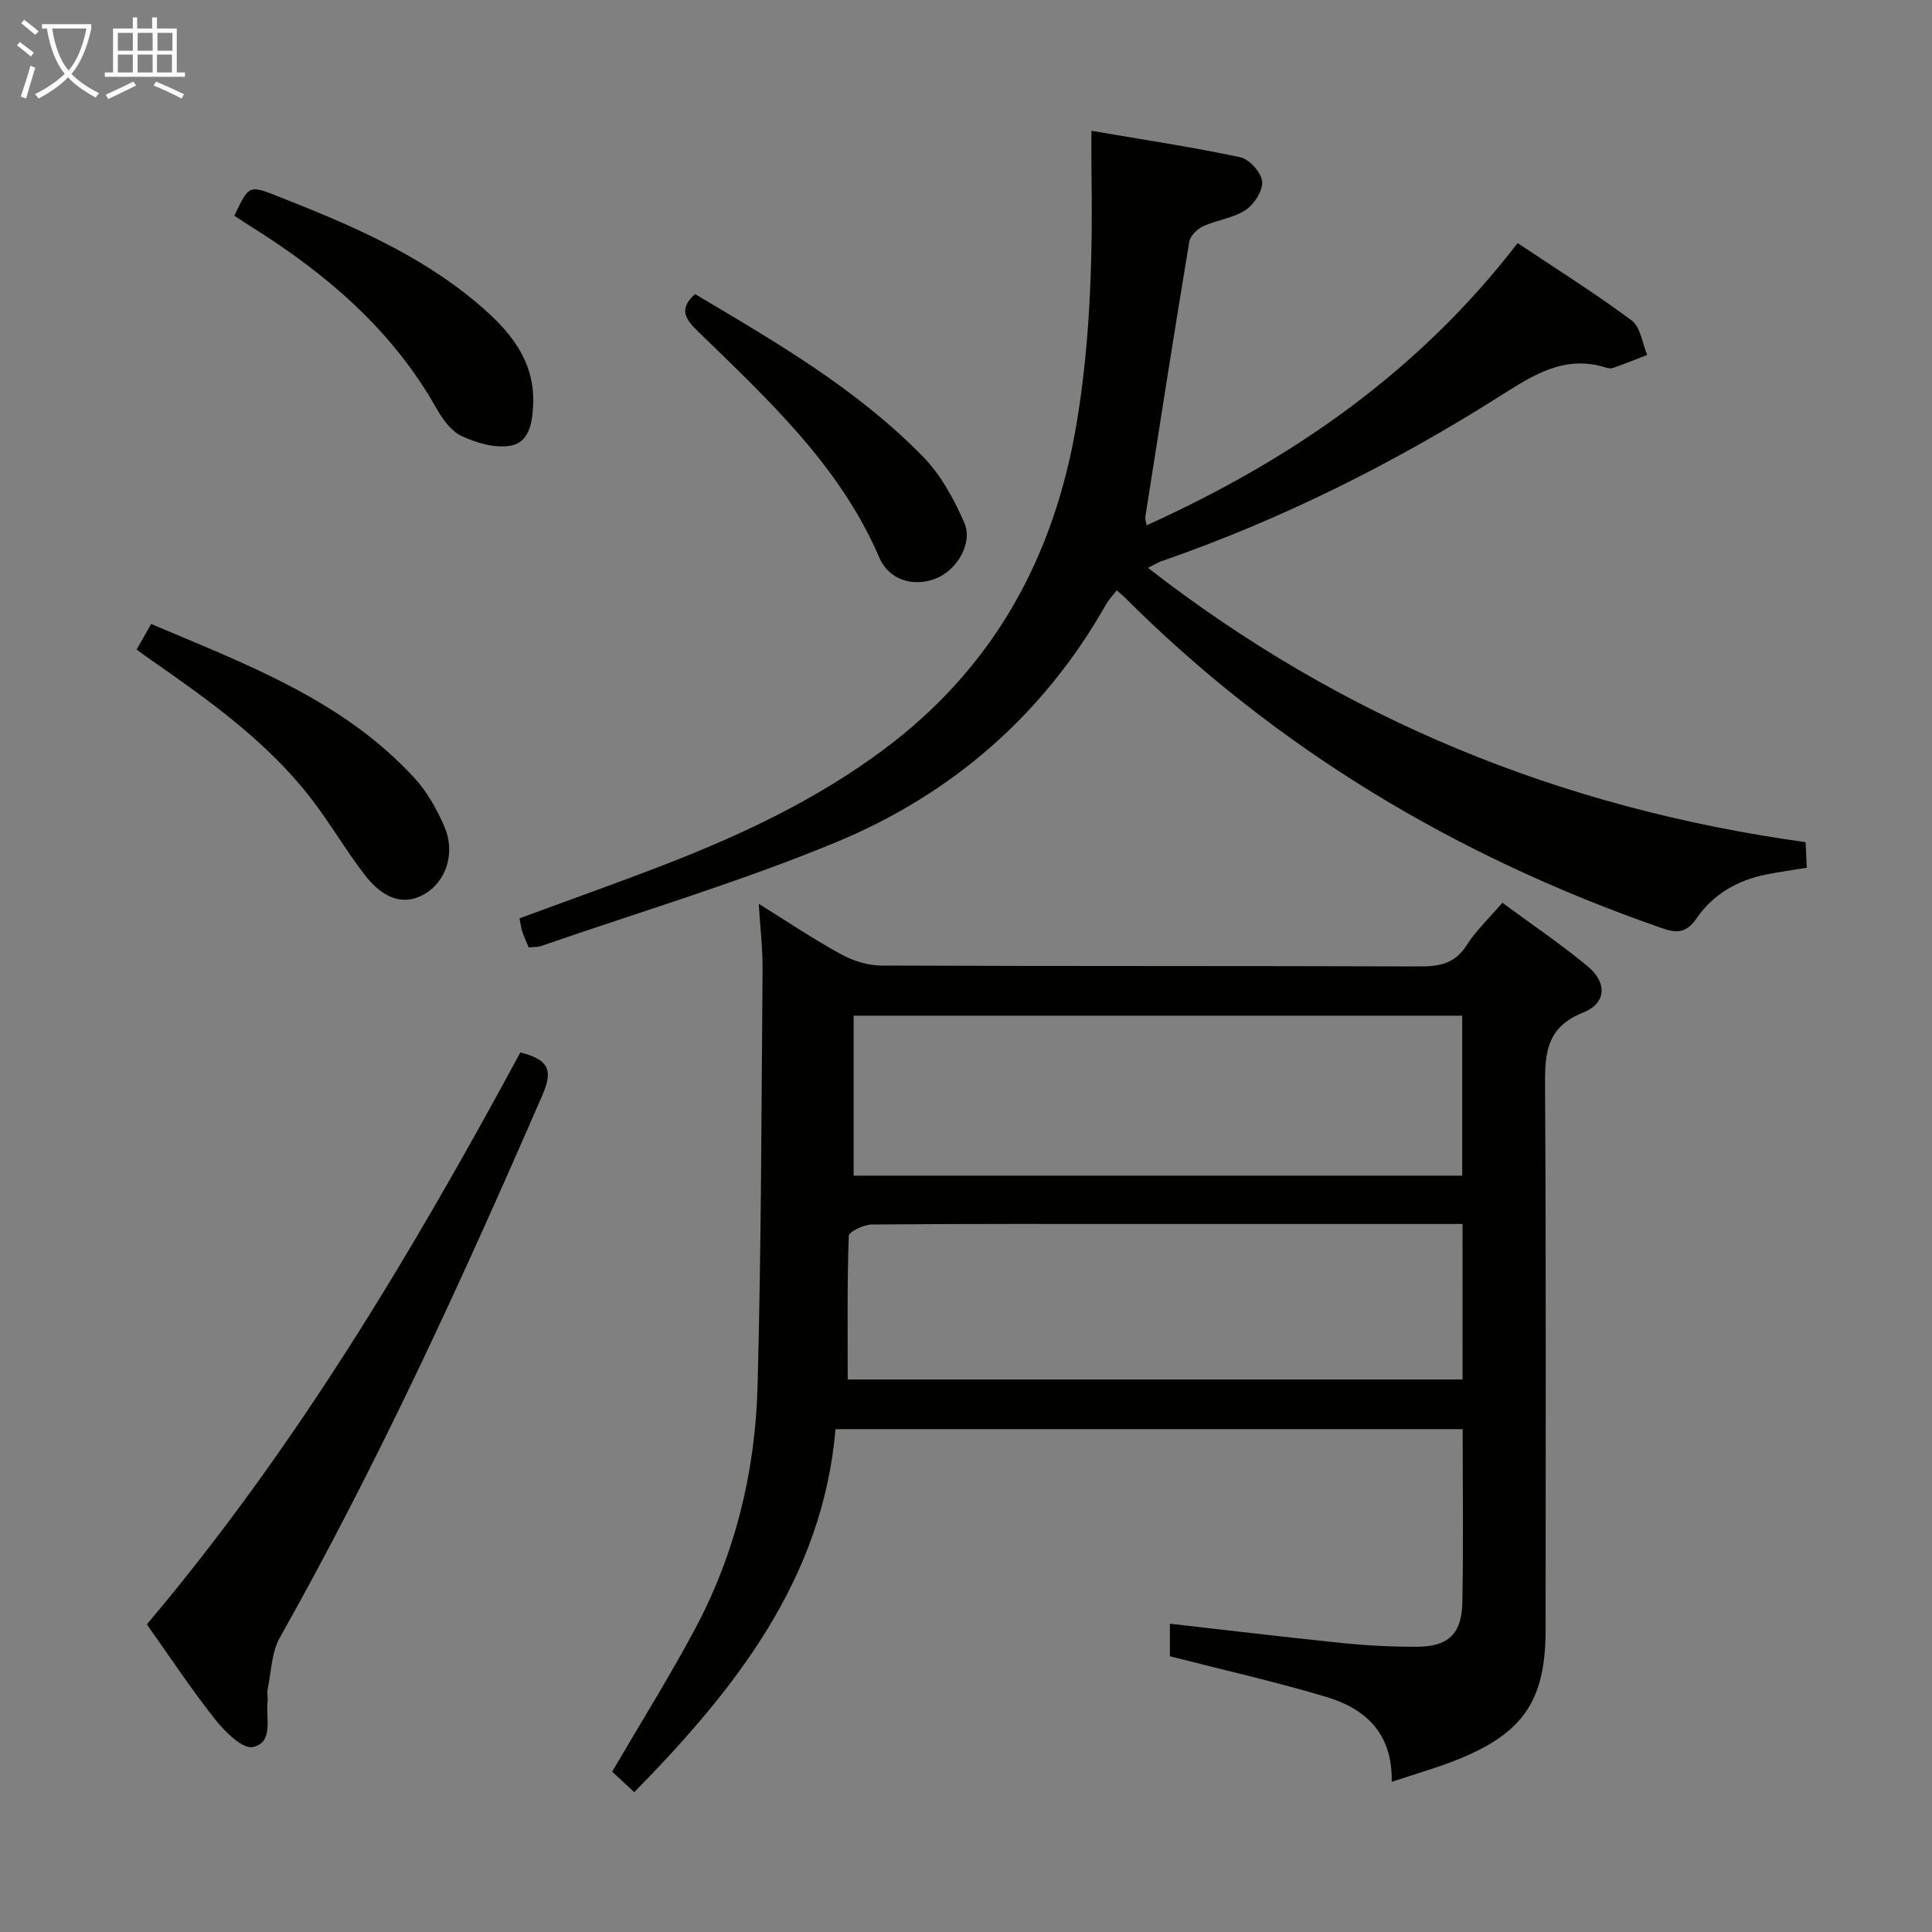 <svg enable-background="new 0 0 400 400" viewBox="0 0 400 400" xmlns="http://www.w3.org/2000/svg"><rect x="0" y="0" width="400" height="400" fill="#808080" stroke="none"/><g fill="#010100"><path d="m131.32 371.05c-1.61-1.5-3.18-2.96-4.58-4.25 5.8-9.93 11.79-19.5 17.1-29.42 8.37-15.64 12.52-32.64 13-50.24.78-28.79.8-57.6 1.04-86.4.04-4.26-.48-8.53-.79-13.61 6.05 3.75 11.4 7.36 17.04 10.44 2.48 1.36 5.54 2.32 8.34 2.34 37.16.15 74.32.05 111.48.18 4.12.01 7.28-.6 9.68-4.36 1.94-3.04 4.64-5.59 7.42-8.83 6.05 4.47 12.09 8.55 17.67 13.17 4.03 3.34 3.9 7.64-.9 9.54-7.95 3.15-7.98 8.87-7.93 15.81.22 37.33.11 74.65.11 111.98 0 14.47-4.47 21.29-17.9 26.77-4.37 1.78-8.95 3.06-13.96 4.74.19-10.22-5.57-15.19-13.6-17.6-10.47-3.14-21.15-5.53-32.33-8.4 0-1.62 0-4.16 0-6.74 12.08 1.37 23.92 2.8 35.78 4.01 5.12.52 10.29.79 15.43.76 6.41-.03 9.21-2.64 9.34-9.12.24-11.82.07-23.64.07-35.93-43.19 0-86.21 0-129.84 0-2.68 31.02-20.7 53.77-41.67 75.16zm171.41-160.76c-42.31 0-84.06 0-125.99 0v33.12h125.99c0-11.21 0-22 0-33.12zm.07 43.12c-2.24 0-4.04 0-5.83 0-19.15 0-38.31 0-57.46 0-19.65 0-39.31-.06-58.96.11-1.69.01-4.79 1.48-4.82 2.36-.35 9.88-.22 19.79-.22 29.73h127.3c-.01-10.69-.01-21-.01-32.2z"/><path d="m373.83 174.36c.09 1.84.16 3.44.25 5.29-2.94.49-5.68.87-8.39 1.4-5.96 1.17-11.06 4.14-14.43 9.08-2.28 3.33-4.38 3.01-7.5 1.92-42.1-14.66-79.49-36.91-111.09-68.56-.35-.35-.76-.64-1.48-1.25-.77 1.01-1.64 1.91-2.23 2.96-12.97 22.85-31.96 39.29-55.92 49.2-19.88 8.22-40.61 14.4-60.97 21.45-.75.26-1.61.2-2.61.3-.48-1.16-.96-2.19-1.32-3.26-.26-.76-.34-1.59-.58-2.76 10.34-3.82 20.63-7.45 30.8-11.41 15.68-6.11 30.79-13.28 44.42-23.4 23.04-17.1 35.6-40.14 40.2-68.12 2.88-17.5 3.26-35.08 2.99-52.73-.03-2.13 0-4.26 0-7.39 10.72 1.84 20.84 3.35 30.83 5.48 1.87.4 4.33 3.15 4.51 5.01.18 1.9-1.65 4.74-3.42 5.91-2.55 1.68-5.93 2.05-8.78 3.36-1.22.56-2.68 1.96-2.88 3.17-3.16 18.99-6.12 37.99-9.1 56.99-.07.46.13.96.26 1.76 29.97-13.55 56.24-31.71 76.82-58.43 8.07 5.39 16.07 10.41 23.62 16.03 1.83 1.36 2.18 4.7 3.21 7.13-2.32.89-4.62 1.81-6.96 2.65-.44.16-1.03.15-1.48 0-8.59-2.78-15.1 1.47-21.96 5.81-22.11 14-45.42 25.66-70.2 34.25-.77.27-1.48.73-2.77 1.37 40.28 31.31 85.45 49.77 136.16 56.79z"/><path d="m107.74 217.89c5.48 1.41 6.93 3.37 4.65 8.62-16.62 38.26-33.95 76.15-54.45 112.53-1.73 3.07-1.78 7.11-2.53 10.71-.17.8.09 1.67-.01 2.49-.42 3.46 1.33 8.49-3.04 9.46-2.12.47-5.77-3.14-7.77-5.66-4.95-6.24-9.34-12.91-14.19-19.73 30.67-36.28 54.82-76.75 77.34-118.42z"/><path d="m28.28 134.48c.95-1.66 1.85-3.24 3.02-5.29 19.64 8.34 39.65 15.71 54.51 31.89 2.63 2.86 4.65 6.48 6.2 10.08 2.36 5.47.32 11.39-4.14 13.96-4.1 2.37-8.37 1.2-12.41-4.05-3.94-5.13-7.2-10.79-11.17-15.9-9.1-11.71-21.05-20.2-33.07-28.57-.94-.65-1.87-1.34-2.94-2.12z"/><path d="m48.52 44.67c3.03-6.42 3.02-6.4 9.24-3.94 14.58 5.75 29 11.85 41.12 22.1 6.49 5.49 11.95 11.71 11.5 21.08-.18 3.66-.81 7.76-4.77 8.39-3.22.51-7.05-.61-10.1-2.06-2.2-1.04-3.97-3.6-5.25-5.87-9.13-16.12-22.69-27.67-38.11-37.35-1.12-.7-2.22-1.43-3.63-2.35z"/><path d="m143.9 60.89c16.63 9.87 33.5 19.62 47.2 33.66 3.69 3.78 6.44 8.81 8.56 13.72 1.81 4.19-1.55 9.71-5.74 11.44-4.64 1.91-9.84.47-11.86-4.25-8.18-19.06-23.02-32.7-37.41-46.71-2.52-2.47-4.4-4.61-.75-7.86z"/></g><path d="m6.4 11.7c-1-.8-1.9-1.6-2.9-2.3l.6-.7c.9.7 1.9 1.4 2.9 2.2zm-2.1 8.3c.7-2.1 1.4-4.2 2-6.4.2.1.6.3 1 .4-.7 2.3-1.3 4.4-1.9 6.4zm3-12.8c-1.1-.9-2.1-1.7-2.9-2.4l.6-.7c1 .8 2 1.5 3 2.4zm1.4-1.3v-.9h10.2v.9c-.9 4.2-2.3 7.3-4.1 9.4 1.3 1.4 3.2 2.7 5.7 4-.2.2-.4.5-.7.9-2.5-1.4-4.4-2.7-5.7-4.2-1.4 1.5-3.5 3-6.1 4.4 0 0 0 0-.1-.1-.3-.4-.5-.7-.7-.8 2.7-1.3 4.7-2.8 6.2-4.2-1.8-2.2-3-5.3-3.7-9.4zm9.2 0h-7.1c.6 3.8 1.7 6.7 3.4 8.7 1.7-2 2.9-4.8 3.7-8.7z" fill="#fafbfa"/><path d="m31.6 3.6h.9v2.3h4.1v9.1h1.7v.9h-16.6v-.9h1.7v-9.1h4.1v-2.3h.9v2.3h3.1v-2.3zm-4 13.3.6.8c-1.9.9-3.8 1.9-5.8 2.8-.2-.3-.3-.6-.5-.9 2-.9 3.9-1.8 5.7-2.7zm-3.2-10.1v3.7h3.1v-3.7zm0 4.5v3.7h3.1v-3.7zm4.1-4.5v3.7h3.1v-3.7zm0 4.5v3.7h3.1v-3.7zm9.1 9.1c-2.1-1.1-4.1-2-5.8-2.7l.5-.8c2.2.9 4.1 1.8 5.8 2.6zm-1.9-13.6h-3.1v3.7h3.1zm-3.2 4.5v3.7h3.1v-3.7z" fill="#fafbfa"/></svg>